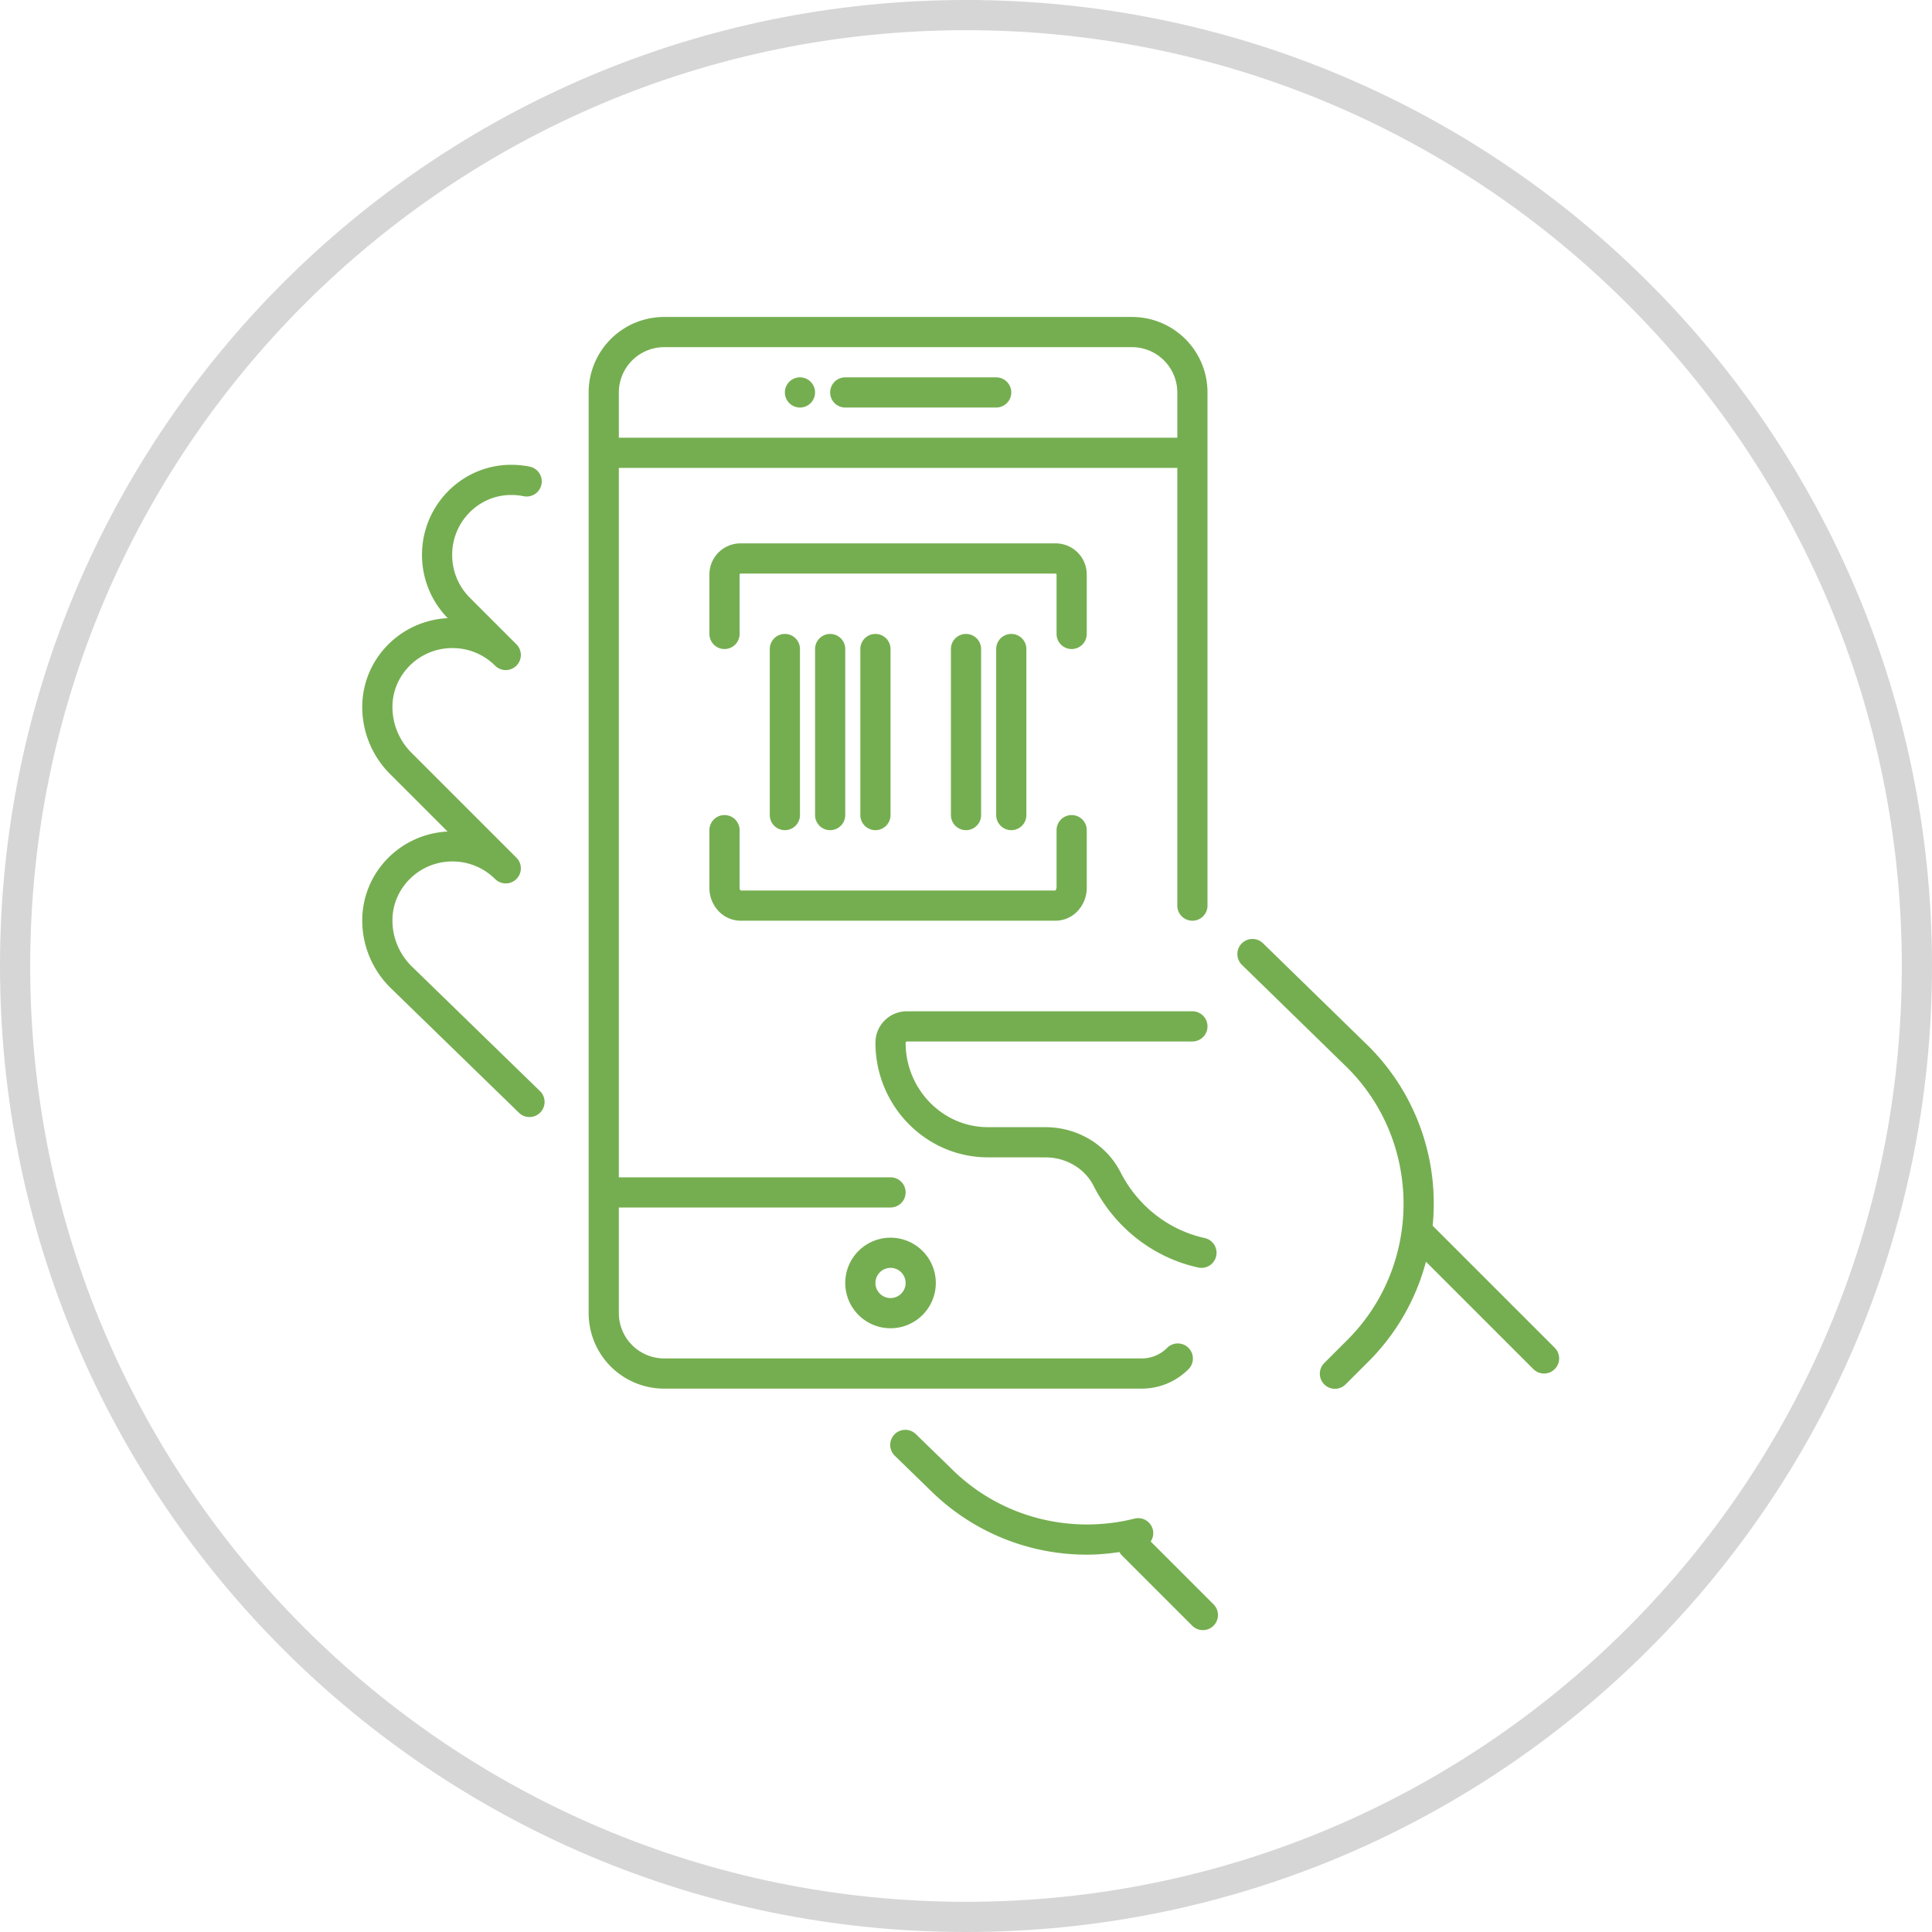 <svg xmlns="http://www.w3.org/2000/svg" width="128" height="128" viewBox="0 0 128 128">
    <g fill="none" fill-rule="evenodd">
        <path fill="#D6D6D6" d="M64 126c34.242 0 62-27.758 62-62 0-34.242-27.758-62-62-62C29.758 2 2 29.758 2 64c0 34.242 27.758 62 62 62zm0 2C28.654 128 0 99.346 0 64 0 28.654 28.654 0 64 0c35.346 0 64 28.654 64 64 0 35.346-28.654 64-64 64z"/>
        <path fill="#75AE50" d="M41 26v3h37v-3a3.005 3.005 0 0 0-3-3H44a3.005 3.005 0 0 0-3 3zm37.726 64.727A4.369 4.369 0 0 1 75.638 92H44a5 5 0 0 1-5-5V26a5 5 0 0 1 5-5h31a5 5 0 0 1 5 5v34a1 1 0 0 1-2 0V31H41v47h18a1 1 0 0 1 0 2H41v7a3.005 3.005 0 0 0 3 3h31.638c.66 0 1.247-.263 1.676-.689a1 1 0 1 1 1.412 1.416zM66 25a1 1 0 0 1 0 2H56a1 1 0 0 1 0-2h10zm-13 0a1 1 0 1 1 0 2 1 1 0 0 1 0-2zm7 60a1.002 1.002 0 0 0-1-1 1.002 1.002 0 0 0-1 1c.001.552.448.999 1 1a1.002 1.002 0 0 0 1-1zm-4 0a3 3 0 1 1 6 0 3 3 0 0 1-6 0zM27.253 64l8.517 8.283a1 1 0 1 1-1.394 1.434l-8.527-8.293-.01-.01A6.27 6.27 0 0 1 24 60.997a5.83 5.83 0 0 1 1.116-3.453 5.978 5.978 0 0 1 4.538-2.453l-3.815-3.814A6.273 6.273 0 0 1 24 46.86a5.824 5.824 0 0 1 1.116-3.452 5.977 5.977 0 0 1 4.547-2.454 5.986 5.986 0 0 1-1.705-4.187 5.988 5.988 0 0 1 2.471-4.857 5.825 5.825 0 0 1 3.453-1.116c.4 0 .797.04 1.19.117a1 1 0 1 1-.387 1.962 4.099 4.099 0 0 0-.803-.079 3.83 3.83 0 0 0-2.274.731 3.982 3.982 0 0 0-1.65 3.242 3.982 3.982 0 0 0 1.165 2.828l3.092 3.093c.186.186.293.444.293.707 0 .263-.107.521-.293.707a1.006 1.006 0 0 1-.707.293c-.263 0-.52-.107-.707-.293a3.984 3.984 0 0 0-2.829-1.165 3.978 3.978 0 0 0-3.24 1.651A3.819 3.819 0 0 0 26 46.86a4.28 4.28 0 0 0 1.253 3.004l6.962 6.961.006.008a.98.98 0 0 1 .286.695l.001.004a1 1 0 0 1-1.698.713l-.009-.006a3.985 3.985 0 0 0-2.826-1.165 3.983 3.983 0 0 0-3.243 1.651A3.822 3.822 0 0 0 26 60.997 4.269 4.269 0 0 0 27.253 64zm52.56 18.023a.999.999 0 1 1-.428 1.954c-3.03-.666-5.55-2.692-6.931-5.41-.592-1.171-1.847-1.887-3.183-1.888l-3.826-.002c-4.12-.006-7.443-3.426-7.444-7.59A2.076 2.076 0 0 1 60.063 67H79a1 1 0 1 1 0 2H60.063l-.036.019-.026.067a5.65 5.65 0 0 0 1.607 3.957c.995 1.014 2.347 1.634 3.837 1.634l3.826.001c2.039.002 3.999 1.09 4.966 2.983 1.12 2.203 3.158 3.832 5.577 4.362zm-3.576 20.106l4.164 4.164a.999.999 0 1 1-1.414 1.414l-4.694-4.694c-.055-.054-.084-.122-.123-.185-.713.104-1.43.172-2.148.172a14.701 14.701 0 0 1-10.414-4.293h-.001l-2.304-2.241a1 1 0 1 1 1.394-1.433l2.305 2.24.009.01C65.489 99.762 68.75 101 72.02 101c1.058 0 2.115-.13 3.145-.388a1 1 0 0 1 1.213.726.988.988 0 0 1-.142.79zm26.767-12.836a.999.999 0 1 1-1.414 1.414l-7.117-7.116a14.618 14.618 0 0 1-3.786 6.592l-1.525 1.524a1 1 0 1 1-1.414-1.414l1.525-1.524c2.477-2.478 3.715-5.741 3.716-9.013-.001-3.272-1.239-6.533-3.716-9.011l-6.971-6.8a1 1 0 1 1 1.396-1.431l6.98 6.807.009.009a14.702 14.702 0 0 1 4.302 10.426c0 .484-.025.968-.072 1.45l8.087 8.087zM71 43a1 1 0 0 1-1-1v-3.949l-.015-.03-.053-.021H49.068l-.053.021-.015.03V42a1 1 0 0 1-2 0v-3.949A2.061 2.061 0 0 1 49.068 36h20.864A2.061 2.061 0 0 1 72 38.051V42a1 1 0 0 1-1 1zM47.572 60.325A2.24 2.24 0 0 1 47 58.82V55a1 1 0 1 1 2 0v3.82a.218.218 0 0 0 .076.18h20.848l.021-.017.055-.162V55a1 1 0 1 1 2 0v3.82a2.24 2.24 0 0 1-.573 1.505 2.017 2.017 0 0 1-1.495.675H49.068a2.019 2.019 0 0 1-1.496-.675zM51 43a1 1 0 0 1 2 0v11a1 1 0 0 1-2 0V43zm3 0a1 1 0 0 1 2 0v11a1 1 0 0 1-2 0V43zm3 0a1 1 0 0 1 2 0v11a1 1 0 0 1-2 0V43zm6 0a1 1 0 0 1 2 0v11a1 1 0 0 1-2 0V43zm3 0a1 1 0 0 1 2 0v11a1 1 0 0 1-2 0V43z"/>
    </g>
</svg>
